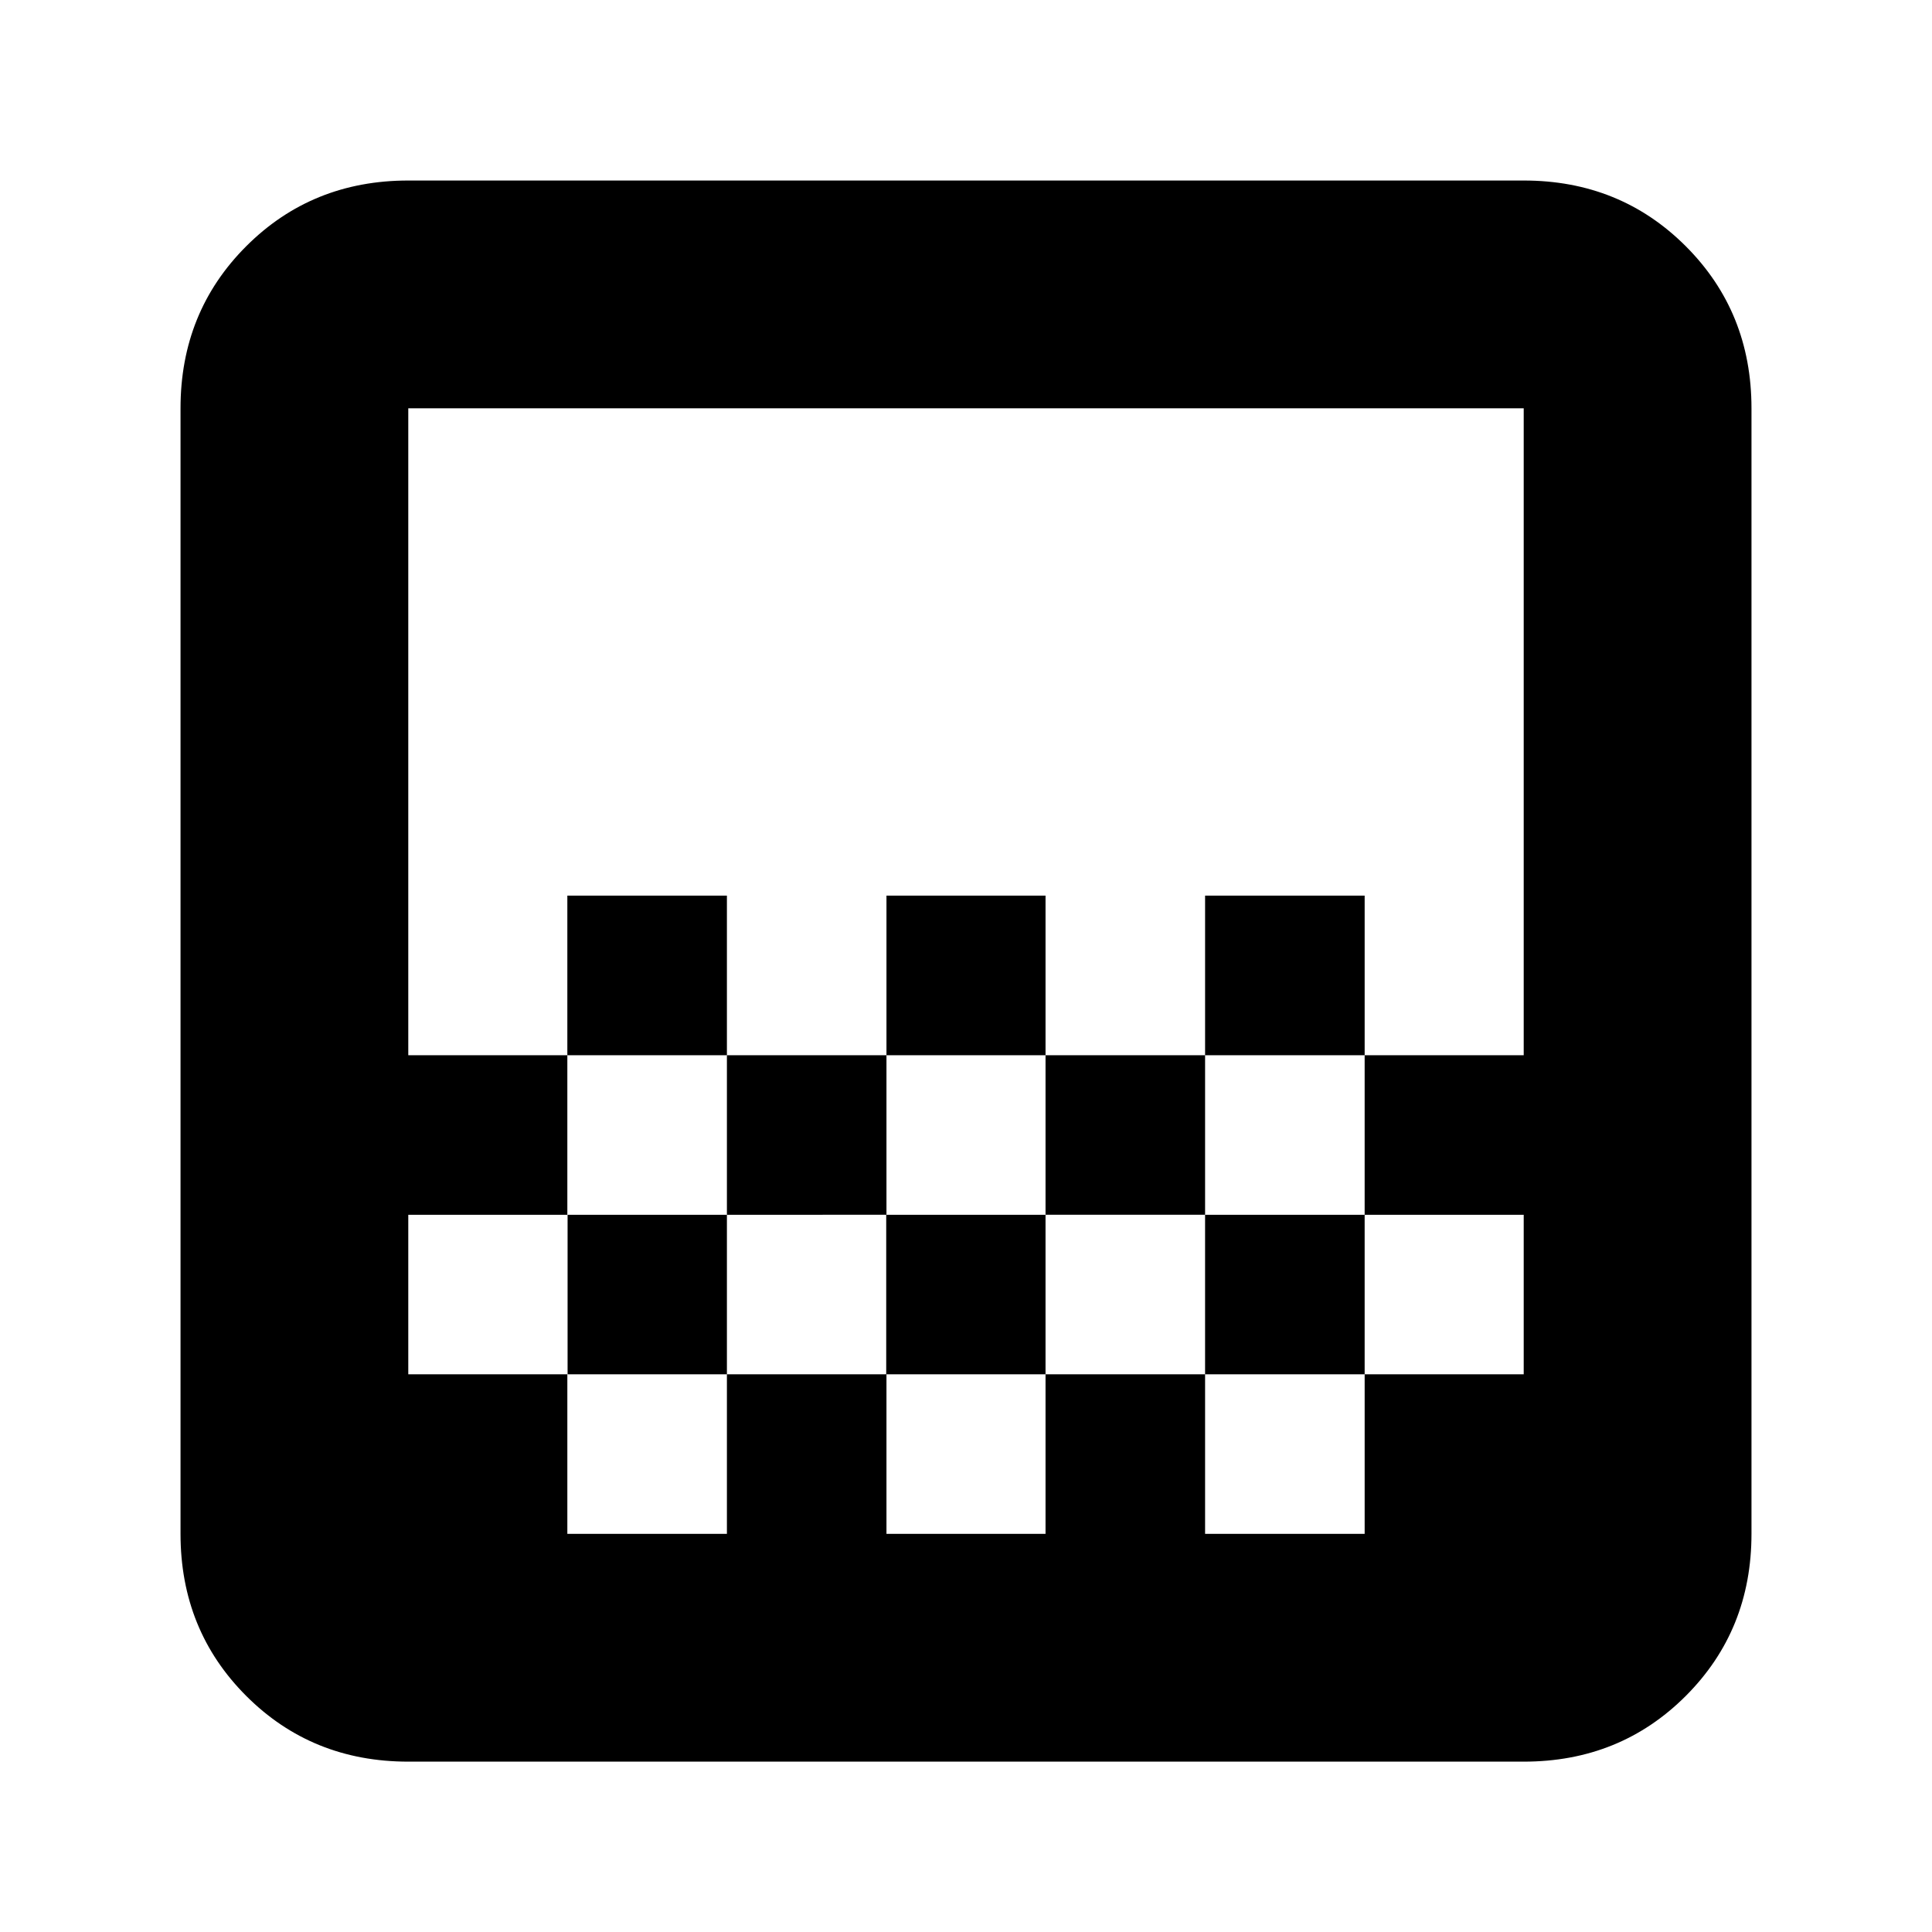 <svg xmlns="http://www.w3.org/2000/svg" height="24" viewBox="0 -960 960 960" width="24"><path d="M440.48-435.67v-79.29h79.04v79.29h-79.04Zm-79.28 79.28v-79.28h79.28v79.28H361.2Zm158.32 0v-79.28h79.28v79.28h-79.28Zm79.28-79.28v-79.29h79.29v79.29H598.8Zm-316.89 0v-79.29h79.29v79.29h-79.29ZM202.87-84.65q-47.87 0-80.52-32.65-32.65-32.66-32.65-80.53v-559.3q0-47.87 32.65-80.52t80.52-32.65h554.26q47.87 0 80.52 32.65t32.65 80.52v559.3q0 47.87-32.65 80.53Q805-84.65 757.13-84.65H202.87Zm79.04-113.18h79.29v-79.28h-79.29v79.28Zm158.57 0h79.04v-79.28h-79.04v79.28Zm316.65 0v-79.28 79.28Zm-554.26-79.28h79.16v-79.28h79.17v79.28h79.16v-79.28h79.16v79.28h79.28v-79.28h79.29v79.28h79.04v-79.28h-79.04v-79.28h79.04v-321.46H202.87v321.46h79.04v79.28h-79.04v79.28Zm0 79.52v-559.54 559.54Zm554.26-238.08v79.28-79.28ZM598.8-277.11v79.28h79.29v-79.28H598.8Z"/></svg>